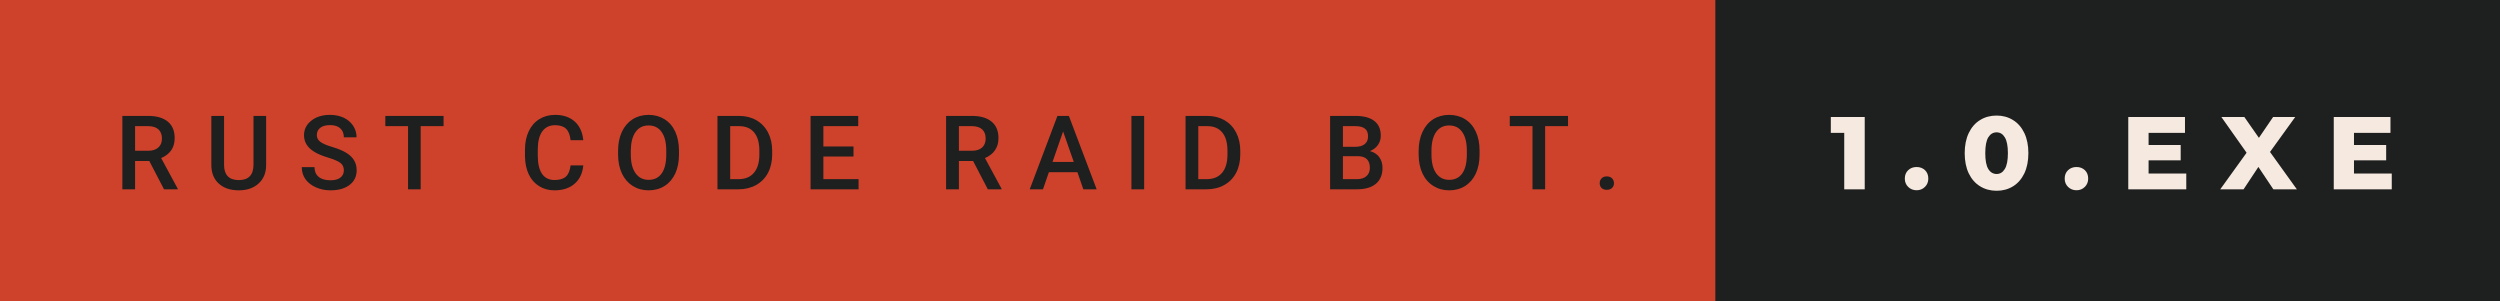 <svg xmlns="http://www.w3.org/2000/svg" width="290.54" height="35" viewBox="0 0 290.54 35"><rect x="0" y="0" width="290.54" height="35" fill="#333333" stroke="none"/><rect class="svg__rect" x="0" y="0" width="201.35" height="35" fill="#CE422B"/><rect class="svg__rect" x="199.35" y="0" width="91.19" height="35" fill="#1E2020"/><path class="svg__text" d="M15.70 22L14.22 22L14.22 13.47L17.22 13.47Q18.69 13.47 19.50 14.13Q20.30 14.79 20.30 16.05L20.30 16.05Q20.30 16.90 19.89 17.48Q19.47 18.06 18.73 18.37L18.73 18.37L20.65 21.92L20.65 22L19.06 22L17.35 18.71L15.70 18.71L15.70 22ZM15.70 14.66L15.70 17.52L17.22 17.52Q17.97 17.52 18.39 17.15Q18.82 16.77 18.82 16.11L18.82 16.11Q18.82 15.43 18.43 15.05Q18.04 14.68 17.26 14.66L17.26 14.66L15.70 14.66ZM24.56 19.16L24.56 19.16L24.56 13.47L26.04 13.47L26.04 19.18Q26.04 20.03 26.47 20.48Q26.90 20.93 27.75 20.93L27.75 20.93Q29.46 20.93 29.46 19.13L29.46 19.13L29.46 13.47L30.93 13.47L30.93 19.17Q30.93 20.53 30.06 21.32Q29.19 22.12 27.75 22.12L27.75 22.12Q26.28 22.12 25.42 21.33Q24.56 20.55 24.56 19.16ZM35.07 19.42L35.07 19.42L36.55 19.42Q36.55 20.15 37.03 20.55Q37.51 20.95 38.41 20.95L38.41 20.95Q39.18 20.95 39.57 20.63Q39.96 20.32 39.96 19.80L39.96 19.80Q39.96 19.24 39.57 18.94Q39.17 18.63 38.14 18.32Q37.11 18.01 36.50 17.63L36.50 17.63Q35.33 16.90 35.33 15.72L35.33 15.72Q35.33 14.69 36.18 14.02Q37.02 13.35 38.36 13.35L38.36 13.35Q39.25 13.35 39.95 13.68Q40.64 14.01 41.04 14.61Q41.44 15.22 41.44 15.96L41.44 15.96L39.96 15.96Q39.96 15.29 39.54 14.91Q39.13 14.54 38.35 14.54L38.35 14.54Q37.62 14.54 37.22 14.85Q36.82 15.16 36.82 15.71L36.82 15.71Q36.82 16.18 37.25 16.50Q37.68 16.81 38.68 17.10Q39.68 17.40 40.28 17.78Q40.88 18.16 41.16 18.65Q41.45 19.13 41.45 19.79L41.45 19.79Q41.45 20.86 40.63 21.49Q39.81 22.12 38.41 22.12L38.41 22.12Q37.48 22.12 36.71 21.77Q35.93 21.43 35.50 20.83Q35.07 20.22 35.07 19.42ZM47.42 14.66L44.78 14.66L44.78 13.47L51.55 13.47L51.55 14.66L48.89 14.66L48.89 22L47.42 22L47.42 14.66ZM61.01 18.19L61.01 18.19L61.01 17.39Q61.01 16.19 61.44 15.27Q61.87 14.35 62.67 13.85Q63.47 13.35 64.51 13.35L64.51 13.35Q65.93 13.35 66.79 14.12Q67.65 14.89 67.79 16.29L67.79 16.29L66.31 16.29Q66.21 15.37 65.78 14.96Q65.35 14.55 64.51 14.55L64.51 14.55Q63.55 14.55 63.03 15.26Q62.51 15.96 62.50 17.33L62.50 17.33L62.50 18.09Q62.50 19.47 62.99 20.20Q63.49 20.92 64.44 20.92L64.44 20.92Q65.32 20.92 65.76 20.53Q66.20 20.14 66.31 19.22L66.31 19.22L67.79 19.22Q67.66 20.59 66.78 21.35Q65.90 22.12 64.44 22.12L64.44 22.12Q63.42 22.12 62.65 21.63Q61.87 21.15 61.45 20.26Q61.03 19.37 61.01 18.19ZM71.83 18.00L71.83 18.00L71.83 17.52Q71.83 16.28 72.27 15.32Q72.72 14.37 73.52 13.86Q74.33 13.35 75.37 13.35Q76.41 13.35 77.22 13.85Q78.03 14.35 78.47 15.29Q78.90 16.23 78.91 17.48L78.91 17.48L78.91 17.96Q78.91 19.21 78.48 20.16Q78.04 21.10 77.24 21.61Q76.43 22.12 75.38 22.12L75.38 22.12Q74.35 22.12 73.53 21.61Q72.72 21.10 72.28 20.17Q71.84 19.23 71.83 18.00ZM73.31 17.46L73.31 17.96Q73.31 19.36 73.86 20.13Q74.41 20.90 75.38 20.90L75.38 20.90Q76.37 20.90 76.90 20.15Q77.43 19.40 77.43 17.96L77.43 17.96L77.43 17.51Q77.43 16.09 76.89 15.34Q76.36 14.58 75.37 14.58L75.37 14.58Q74.41 14.58 73.87 15.33Q73.33 16.09 73.31 17.46L73.31 17.46ZM85.83 22L83.38 22L83.38 13.47L85.89 13.47Q87.03 13.47 87.90 13.97Q88.78 14.48 89.26 15.40Q89.74 16.33 89.74 17.52L89.74 17.52L89.74 17.95Q89.74 19.16 89.26 20.08Q88.77 21.00 87.88 21.50Q86.98 22 85.83 22L85.83 22ZM84.86 14.66L84.86 20.82L85.82 20.82Q86.99 20.82 87.61 20.09Q88.24 19.36 88.25 17.99L88.25 17.99L88.25 17.52Q88.25 16.13 87.65 15.40Q87.04 14.66 85.89 14.66L85.89 14.66L84.86 14.66ZM99.78 22L94.20 22L94.20 13.47L99.74 13.47L99.74 14.66L95.69 14.66L95.69 17.02L99.19 17.02L99.19 18.19L95.69 18.19L95.69 20.82L99.78 20.82L99.78 22ZM111.44 22L109.95 22L109.95 13.47L112.95 13.47Q114.43 13.47 115.23 14.13Q116.04 14.79 116.04 16.05L116.04 16.05Q116.04 16.90 115.62 17.48Q115.21 18.06 114.47 18.37L114.47 18.37L116.39 21.92L116.39 22L114.80 22L113.09 18.71L111.44 18.71L111.44 22ZM111.44 14.66L111.44 17.52L112.96 17.52Q113.71 17.52 114.13 17.15Q114.55 16.77 114.55 16.11L114.55 16.11Q114.55 15.43 114.16 15.05Q113.77 14.68 113.00 14.66L113.00 14.66L111.44 14.66ZM121.21 22L119.67 22L122.89 13.47L124.22 13.47L127.45 22L125.90 22L125.21 20.01L121.90 20.01L121.21 22ZM123.55 15.28L122.32 18.82L124.79 18.82L123.55 15.28ZM132.97 22L131.49 22L131.49 13.47L132.97 13.47L132.97 22ZM140.23 22L137.78 22L137.78 13.47L140.30 13.47Q141.43 13.47 142.31 13.97Q143.18 14.48 143.66 15.40Q144.14 16.33 144.14 17.52L144.14 17.52L144.14 17.95Q144.14 19.16 143.66 20.08Q143.18 21.00 142.28 21.50Q141.39 22 140.23 22L140.23 22ZM139.26 14.66L139.26 20.82L140.23 20.82Q141.39 20.82 142.02 20.09Q142.64 19.36 142.65 17.99L142.65 17.99L142.65 17.52Q142.65 16.13 142.05 15.40Q141.45 14.66 140.30 14.66L140.30 14.66L139.26 14.66ZM157.70 22L154.58 22L154.58 13.47L157.51 13.47Q158.96 13.47 159.71 14.05Q160.47 14.63 160.47 15.78L160.47 15.78Q160.47 16.36 160.15 16.83Q159.83 17.30 159.22 17.56L159.22 17.56Q159.92 17.75 160.29 18.26Q160.67 18.78 160.67 19.51L160.67 19.51Q160.67 20.71 159.90 21.36Q159.13 22 157.70 22L157.70 22ZM156.07 18.15L156.07 20.82L157.71 20.82Q158.41 20.82 158.80 20.47Q159.20 20.13 159.20 19.51L159.20 19.51Q159.20 18.18 157.84 18.15L157.84 18.15L156.07 18.15ZM156.07 14.66L156.07 17.06L157.52 17.06Q158.21 17.06 158.60 16.75Q158.99 16.43 158.99 15.86L158.99 15.86Q158.99 15.23 158.63 14.95Q158.27 14.66 157.51 14.66L157.51 14.66L156.07 14.66ZM164.87 18.00L164.87 18.00L164.87 17.52Q164.87 16.28 165.32 15.32Q165.76 14.37 166.56 13.86Q167.37 13.35 168.41 13.35Q169.46 13.35 170.26 13.85Q171.07 14.35 171.51 15.29Q171.95 16.23 171.95 17.48L171.95 17.48L171.95 17.96Q171.95 19.21 171.52 20.16Q171.08 21.10 170.28 21.61Q169.47 22.12 168.42 22.12L168.42 22.12Q167.39 22.12 166.58 21.61Q165.76 21.10 165.32 20.17Q164.88 19.23 164.87 18.00ZM166.36 17.46L166.36 17.96Q166.36 19.36 166.90 20.13Q167.45 20.90 168.42 20.90L168.42 20.90Q169.41 20.90 169.94 20.15Q170.47 19.40 170.47 17.96L170.47 17.96L170.47 17.51Q170.47 16.09 169.93 15.34Q169.40 14.58 168.41 14.58L168.41 14.58Q167.45 14.58 166.91 15.33Q166.37 16.09 166.36 17.46L166.36 17.46ZM178.10 14.66L175.46 14.66L175.46 13.47L182.23 13.47L182.23 14.66L179.57 14.66L179.57 22L178.10 22L178.10 14.66ZM186.13 21.85Q185.91 21.63 185.91 21.29Q185.91 20.95 186.13 20.73Q186.34 20.50 186.73 20.50L186.73 20.50Q187.13 20.50 187.35 20.73Q187.57 20.95 187.57 21.29L187.57 21.29Q187.57 21.63 187.35 21.84Q187.13 22.06 186.73 22.06L186.73 22.06Q186.35 22.06 186.13 21.85Z" fill="#1E2020"/><path class="svg__text" d="M214.33 15.44L212.77 15.44L212.77 13.60L216.71 13.60L216.71 22L214.33 22L214.33 15.44ZM221.37 20.75L221.37 20.75Q221.37 20.15 221.76 19.78Q222.15 19.41 222.74 19.41L222.74 19.41Q223.33 19.41 223.72 19.78Q224.10 20.15 224.10 20.75L224.10 20.75Q224.10 21.34 223.71 21.72Q223.32 22.11 222.74 22.11L222.74 22.11Q222.16 22.11 221.76 21.72Q221.37 21.34 221.37 20.75ZM228.33 17.80L228.33 17.80Q228.33 16.45 228.80 15.46Q229.28 14.46 230.12 13.95Q230.96 13.43 232.04 13.43L232.04 13.43Q233.10 13.43 233.94 13.95Q234.78 14.46 235.26 15.46Q235.73 16.45 235.73 17.80L235.73 17.80Q235.73 19.15 235.26 20.15Q234.78 21.14 233.95 21.65Q233.11 22.17 232.04 22.17L232.04 22.17Q230.96 22.17 230.12 21.65Q229.28 21.14 228.80 20.15Q228.33 19.16 228.33 17.80ZM230.72 17.80L230.72 17.80Q230.72 19.06 231.07 19.64Q231.43 20.22 232.04 20.22L232.04 20.22Q232.64 20.22 232.99 19.64Q233.35 19.06 233.35 17.80L233.35 17.80Q233.35 16.54 232.99 15.96Q232.64 15.38 232.04 15.38L232.04 15.38Q231.43 15.38 231.07 15.96Q230.72 16.54 230.72 17.80ZM239.95 20.75L239.95 20.75Q239.95 20.15 240.34 19.78Q240.73 19.41 241.32 19.41L241.32 19.41Q241.91 19.41 242.30 19.78Q242.68 20.15 242.68 20.75L242.68 20.75Q242.68 21.34 242.29 21.72Q241.90 22.11 241.32 22.11L241.32 22.11Q240.74 22.11 240.34 21.72Q239.95 21.34 239.95 20.75ZM254.08 22L247.34 22L247.34 13.60L253.93 13.60L253.93 15.44L249.70 15.44L249.70 16.85L253.43 16.85L253.43 18.63L249.70 18.63L249.70 20.17L254.08 20.17L254.08 22ZM260.74 22L258.03 22L261.09 17.75L258.16 13.60L260.83 13.60L262.52 16.02L264.17 13.60L266.74 13.60L263.81 17.66L266.93 22L264.20 22L262.46 19.40L260.74 22ZM277.96 22L271.22 22L271.22 13.60L277.81 13.60L277.81 15.44L273.57 15.44L273.57 16.85L277.31 16.85L277.31 18.63L273.57 18.63L273.57 20.17L277.96 20.17L277.96 22Z" fill="#F6EAE0" x="212.35"/></svg>